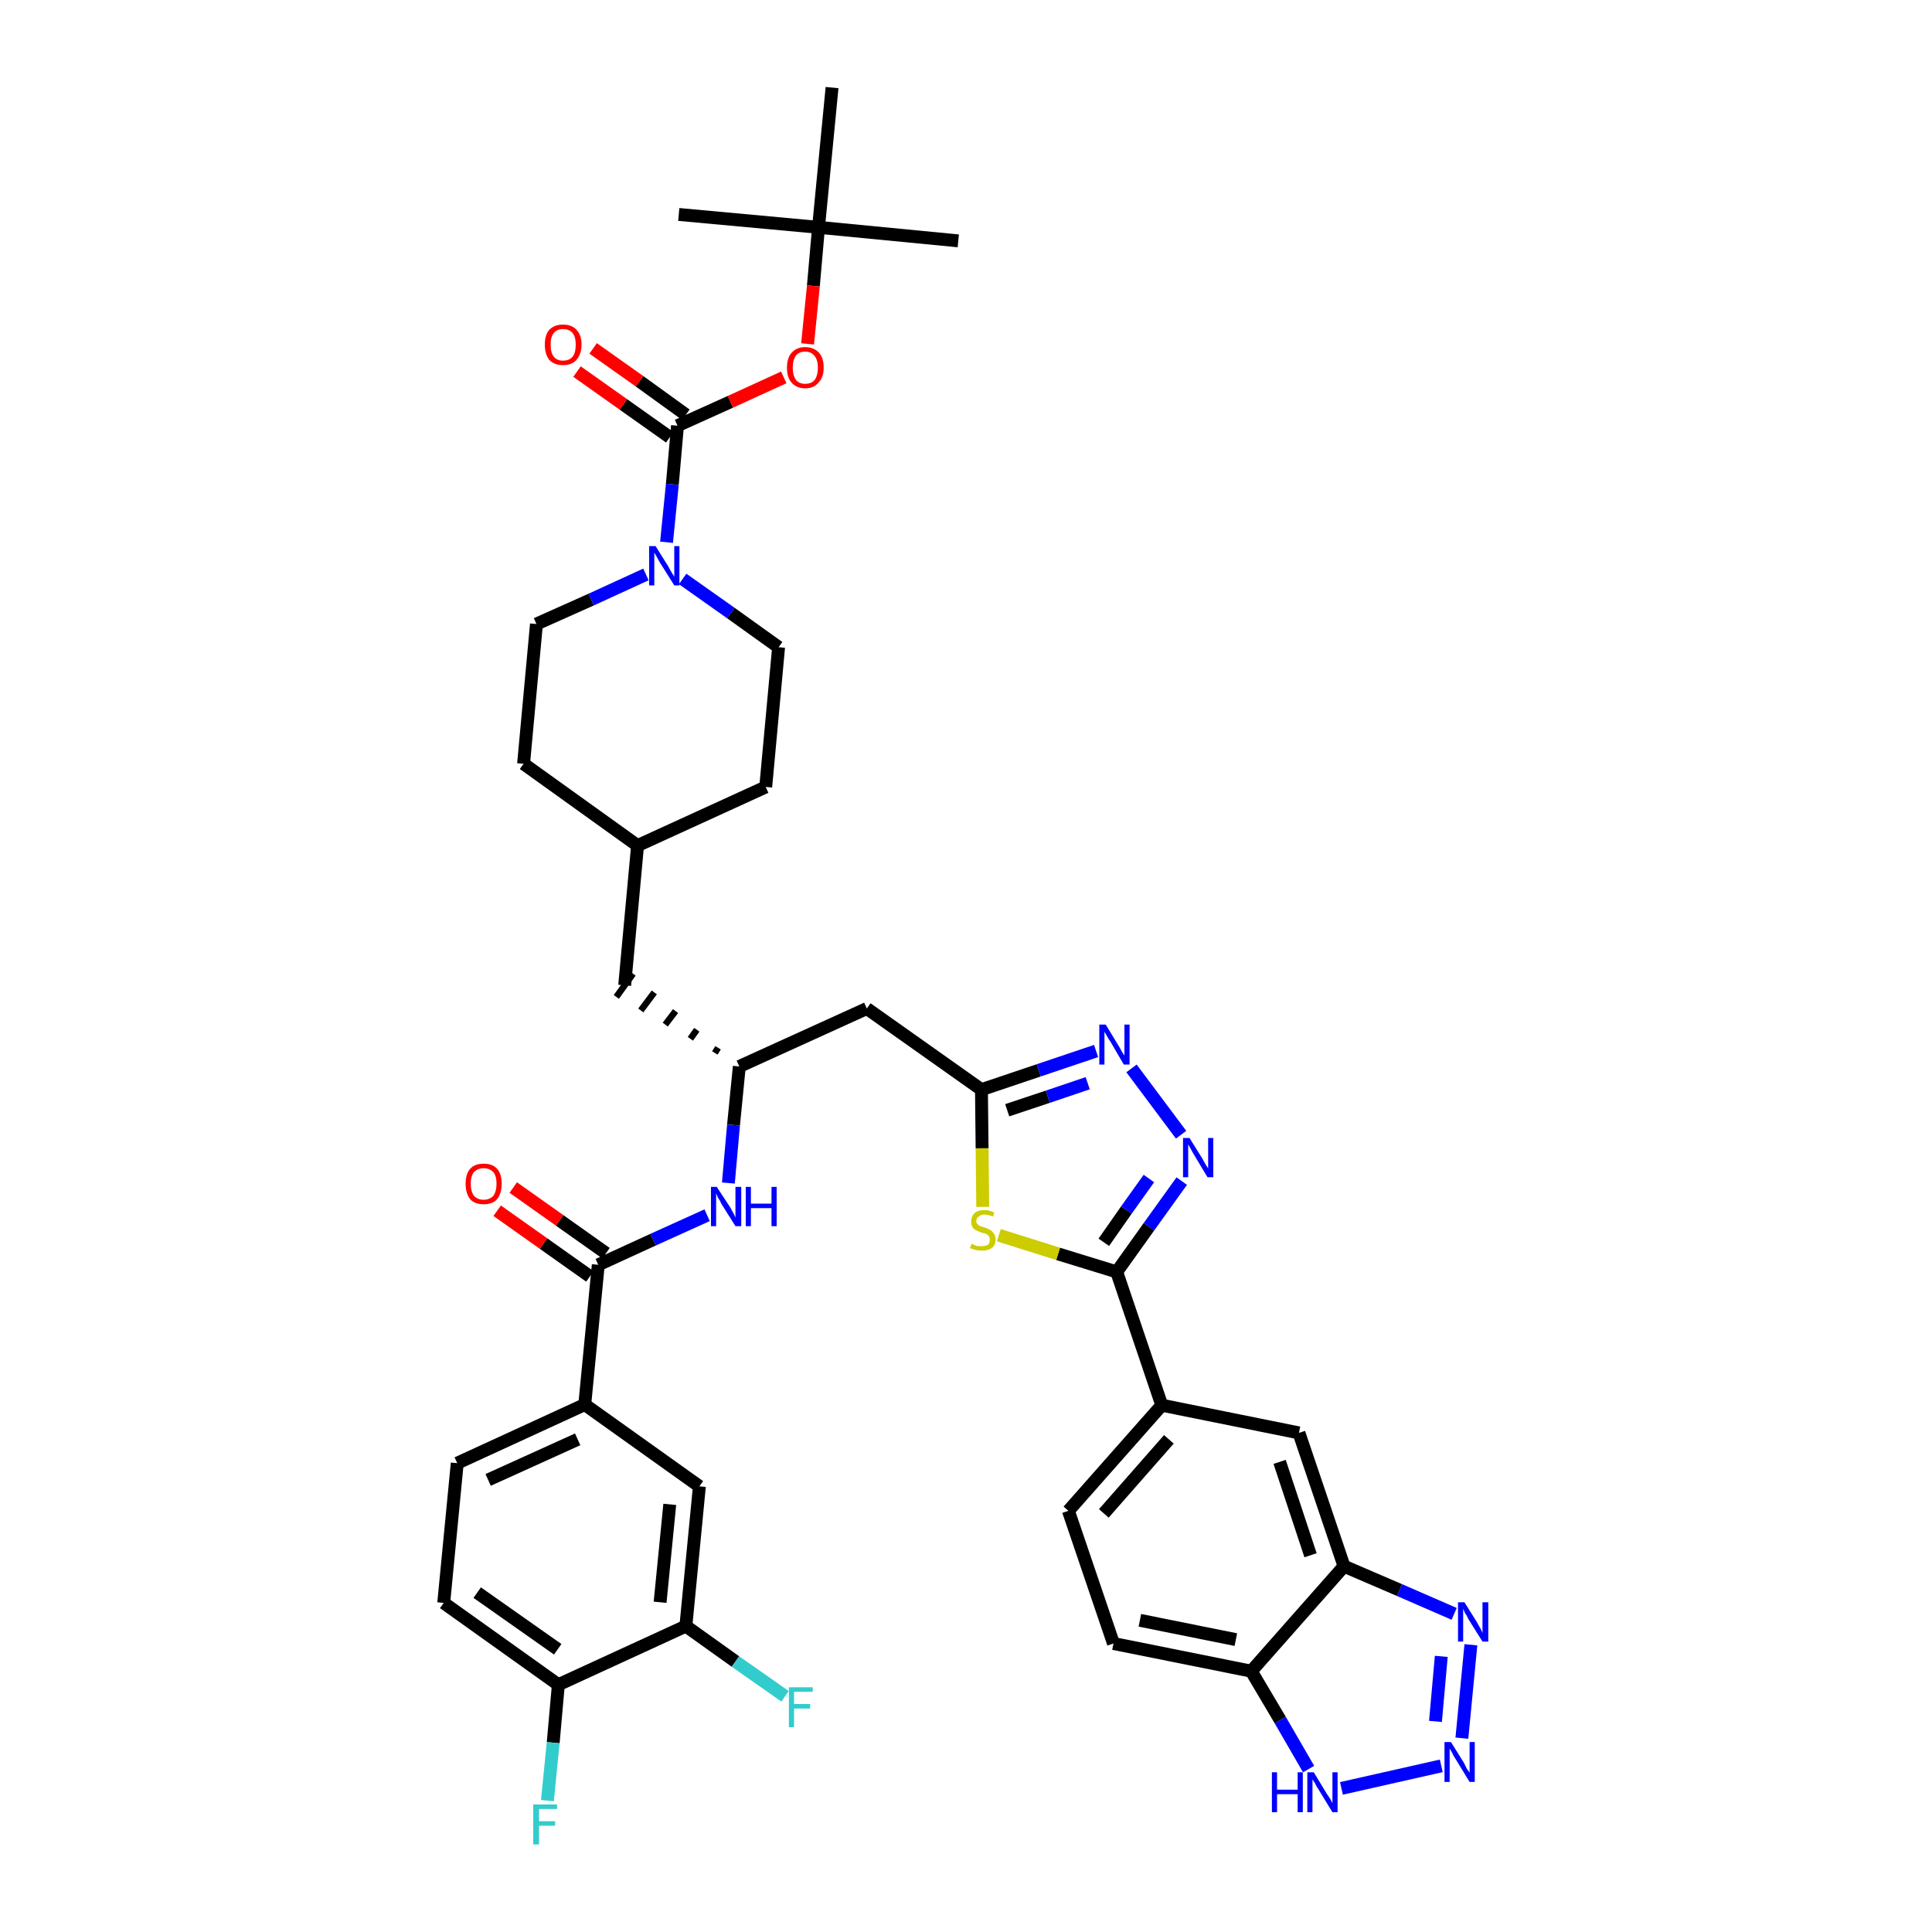 <?xml version='1.0' encoding='iso-8859-1'?>
<svg version='1.1' baseProfile='full'
              xmlns='http://www.w3.org/2000/svg'
                      xmlns:rdkit='http://www.rdkit.org/xml'
                      xmlns:xlink='http://www.w3.org/1999/xlink'
                  xml:space='preserve'
width='300px' height='300px' viewBox='0 0 300 300'>
<!-- END OF HEADER -->
<path class='bond-0 atom-0 atom-1' d='M 148.8,37.4 L 127.1,35.3' style='fill:none;fill-rule:evenodd;stroke:#000000;stroke-width:2.0px;stroke-linecap:butt;stroke-linejoin:miter;stroke-opacity:1' />
<path class='bond-1 atom-1 atom-2' d='M 127.1,35.3 L 105.4,33.3' style='fill:none;fill-rule:evenodd;stroke:#000000;stroke-width:2.0px;stroke-linecap:butt;stroke-linejoin:miter;stroke-opacity:1' />
<path class='bond-2 atom-1 atom-3' d='M 127.1,35.3 L 129.2,13.6' style='fill:none;fill-rule:evenodd;stroke:#000000;stroke-width:2.0px;stroke-linecap:butt;stroke-linejoin:miter;stroke-opacity:1' />
<path class='bond-3 atom-1 atom-4' d='M 127.1,35.3 L 126.3,44.4' style='fill:none;fill-rule:evenodd;stroke:#000000;stroke-width:2.0px;stroke-linecap:butt;stroke-linejoin:miter;stroke-opacity:1' />
<path class='bond-3 atom-1 atom-4' d='M 126.3,44.4 L 125.4,53.4' style='fill:none;fill-rule:evenodd;stroke:#FF0000;stroke-width:2.0px;stroke-linecap:butt;stroke-linejoin:miter;stroke-opacity:1' />
<path class='bond-4 atom-4 atom-5' d='M 121.7,58.6 L 113.4,62.4' style='fill:none;fill-rule:evenodd;stroke:#FF0000;stroke-width:2.0px;stroke-linecap:butt;stroke-linejoin:miter;stroke-opacity:1' />
<path class='bond-4 atom-4 atom-5' d='M 113.4,62.4 L 105.2,66.1' style='fill:none;fill-rule:evenodd;stroke:#000000;stroke-width:2.0px;stroke-linecap:butt;stroke-linejoin:miter;stroke-opacity:1' />
<path class='bond-5 atom-5 atom-6' d='M 106.5,64.4 L 99.3,59.2' style='fill:none;fill-rule:evenodd;stroke:#000000;stroke-width:2.0px;stroke-linecap:butt;stroke-linejoin:miter;stroke-opacity:1' />
<path class='bond-5 atom-5 atom-6' d='M 99.3,59.2 L 92.1,54.1' style='fill:none;fill-rule:evenodd;stroke:#FF0000;stroke-width:2.0px;stroke-linecap:butt;stroke-linejoin:miter;stroke-opacity:1' />
<path class='bond-5 atom-5 atom-6' d='M 104.0,67.9 L 96.8,62.8' style='fill:none;fill-rule:evenodd;stroke:#000000;stroke-width:2.0px;stroke-linecap:butt;stroke-linejoin:miter;stroke-opacity:1' />
<path class='bond-5 atom-5 atom-6' d='M 96.8,62.8 L 89.6,57.7' style='fill:none;fill-rule:evenodd;stroke:#FF0000;stroke-width:2.0px;stroke-linecap:butt;stroke-linejoin:miter;stroke-opacity:1' />
<path class='bond-6 atom-5 atom-7' d='M 105.2,66.1 L 104.4,75.2' style='fill:none;fill-rule:evenodd;stroke:#000000;stroke-width:2.0px;stroke-linecap:butt;stroke-linejoin:miter;stroke-opacity:1' />
<path class='bond-6 atom-5 atom-7' d='M 104.4,75.2 L 103.5,84.2' style='fill:none;fill-rule:evenodd;stroke:#0000FF;stroke-width:2.0px;stroke-linecap:butt;stroke-linejoin:miter;stroke-opacity:1' />
<path class='bond-7 atom-7 atom-8' d='M 106.0,89.9 L 113.5,95.2' style='fill:none;fill-rule:evenodd;stroke:#0000FF;stroke-width:2.0px;stroke-linecap:butt;stroke-linejoin:miter;stroke-opacity:1' />
<path class='bond-7 atom-7 atom-8' d='M 113.5,95.2 L 120.9,100.5' style='fill:none;fill-rule:evenodd;stroke:#000000;stroke-width:2.0px;stroke-linecap:butt;stroke-linejoin:miter;stroke-opacity:1' />
<path class='bond-40 atom-40 atom-7' d='M 83.3,96.9 L 91.8,93.1' style='fill:none;fill-rule:evenodd;stroke:#000000;stroke-width:2.0px;stroke-linecap:butt;stroke-linejoin:miter;stroke-opacity:1' />
<path class='bond-40 atom-40 atom-7' d='M 91.8,93.1 L 100.3,89.2' style='fill:none;fill-rule:evenodd;stroke:#0000FF;stroke-width:2.0px;stroke-linecap:butt;stroke-linejoin:miter;stroke-opacity:1' />
<path class='bond-8 atom-8 atom-9' d='M 120.9,100.5 L 118.9,122.2' style='fill:none;fill-rule:evenodd;stroke:#000000;stroke-width:2.0px;stroke-linecap:butt;stroke-linejoin:miter;stroke-opacity:1' />
<path class='bond-9 atom-9 atom-10' d='M 118.9,122.2 L 99.0,131.3' style='fill:none;fill-rule:evenodd;stroke:#000000;stroke-width:2.0px;stroke-linecap:butt;stroke-linejoin:miter;stroke-opacity:1' />
<path class='bond-10 atom-10 atom-11' d='M 99.0,131.3 L 97.0,153.0' style='fill:none;fill-rule:evenodd;stroke:#000000;stroke-width:2.0px;stroke-linecap:butt;stroke-linejoin:miter;stroke-opacity:1' />
<path class='bond-38 atom-10 atom-39' d='M 99.0,131.3 L 81.3,118.6' style='fill:none;fill-rule:evenodd;stroke:#000000;stroke-width:2.0px;stroke-linecap:butt;stroke-linejoin:miter;stroke-opacity:1' />
<path class='bond-11 atom-12 atom-11' d='M 111.5,162.7 L 111.0,163.5' style='fill:none;fill-rule:evenodd;stroke:#000000;stroke-width:1.0px;stroke-linecap:butt;stroke-linejoin:miter;stroke-opacity:1' />
<path class='bond-11 atom-12 atom-11' d='M 108.2,159.9 L 107.2,161.3' style='fill:none;fill-rule:evenodd;stroke:#000000;stroke-width:1.0px;stroke-linecap:butt;stroke-linejoin:miter;stroke-opacity:1' />
<path class='bond-11 atom-12 atom-11' d='M 104.9,157.0 L 103.3,159.1' style='fill:none;fill-rule:evenodd;stroke:#000000;stroke-width:1.0px;stroke-linecap:butt;stroke-linejoin:miter;stroke-opacity:1' />
<path class='bond-11 atom-12 atom-11' d='M 101.6,154.1 L 99.5,156.9' style='fill:none;fill-rule:evenodd;stroke:#000000;stroke-width:1.0px;stroke-linecap:butt;stroke-linejoin:miter;stroke-opacity:1' />
<path class='bond-11 atom-12 atom-11' d='M 98.3,151.2 L 95.7,154.8' style='fill:none;fill-rule:evenodd;stroke:#000000;stroke-width:1.0px;stroke-linecap:butt;stroke-linejoin:miter;stroke-opacity:1' />
<path class='bond-12 atom-12 atom-13' d='M 114.8,165.6 L 134.6,156.6' style='fill:none;fill-rule:evenodd;stroke:#000000;stroke-width:2.0px;stroke-linecap:butt;stroke-linejoin:miter;stroke-opacity:1' />
<path class='bond-27 atom-12 atom-28' d='M 114.8,165.6 L 113.9,174.7' style='fill:none;fill-rule:evenodd;stroke:#000000;stroke-width:2.0px;stroke-linecap:butt;stroke-linejoin:miter;stroke-opacity:1' />
<path class='bond-27 atom-12 atom-28' d='M 113.9,174.7 L 113.1,183.7' style='fill:none;fill-rule:evenodd;stroke:#0000FF;stroke-width:2.0px;stroke-linecap:butt;stroke-linejoin:miter;stroke-opacity:1' />
<path class='bond-13 atom-13 atom-14' d='M 134.6,156.6 L 152.4,169.2' style='fill:none;fill-rule:evenodd;stroke:#000000;stroke-width:2.0px;stroke-linecap:butt;stroke-linejoin:miter;stroke-opacity:1' />
<path class='bond-14 atom-14 atom-15' d='M 152.4,169.2 L 161.3,166.2' style='fill:none;fill-rule:evenodd;stroke:#000000;stroke-width:2.0px;stroke-linecap:butt;stroke-linejoin:miter;stroke-opacity:1' />
<path class='bond-14 atom-14 atom-15' d='M 161.3,166.2 L 170.2,163.2' style='fill:none;fill-rule:evenodd;stroke:#0000FF;stroke-width:2.0px;stroke-linecap:butt;stroke-linejoin:miter;stroke-opacity:1' />
<path class='bond-14 atom-14 atom-15' d='M 156.4,172.4 L 162.7,170.3' style='fill:none;fill-rule:evenodd;stroke:#000000;stroke-width:2.0px;stroke-linecap:butt;stroke-linejoin:miter;stroke-opacity:1' />
<path class='bond-14 atom-14 atom-15' d='M 162.7,170.3 L 168.9,168.2' style='fill:none;fill-rule:evenodd;stroke:#0000FF;stroke-width:2.0px;stroke-linecap:butt;stroke-linejoin:miter;stroke-opacity:1' />
<path class='bond-41 atom-27 atom-14' d='M 152.6,187.4 L 152.5,178.3' style='fill:none;fill-rule:evenodd;stroke:#CCCC00;stroke-width:2.0px;stroke-linecap:butt;stroke-linejoin:miter;stroke-opacity:1' />
<path class='bond-41 atom-27 atom-14' d='M 152.5,178.3 L 152.4,169.2' style='fill:none;fill-rule:evenodd;stroke:#000000;stroke-width:2.0px;stroke-linecap:butt;stroke-linejoin:miter;stroke-opacity:1' />
<path class='bond-15 atom-15 atom-16' d='M 175.7,165.9 L 183.4,176.2' style='fill:none;fill-rule:evenodd;stroke:#0000FF;stroke-width:2.0px;stroke-linecap:butt;stroke-linejoin:miter;stroke-opacity:1' />
<path class='bond-16 atom-16 atom-17' d='M 183.5,183.4 L 178.4,190.5' style='fill:none;fill-rule:evenodd;stroke:#0000FF;stroke-width:2.0px;stroke-linecap:butt;stroke-linejoin:miter;stroke-opacity:1' />
<path class='bond-16 atom-16 atom-17' d='M 178.4,190.5 L 173.4,197.5' style='fill:none;fill-rule:evenodd;stroke:#000000;stroke-width:2.0px;stroke-linecap:butt;stroke-linejoin:miter;stroke-opacity:1' />
<path class='bond-16 atom-16 atom-17' d='M 178.4,183.0 L 174.9,187.9' style='fill:none;fill-rule:evenodd;stroke:#0000FF;stroke-width:2.0px;stroke-linecap:butt;stroke-linejoin:miter;stroke-opacity:1' />
<path class='bond-16 atom-16 atom-17' d='M 174.9,187.9 L 171.4,192.9' style='fill:none;fill-rule:evenodd;stroke:#000000;stroke-width:2.0px;stroke-linecap:butt;stroke-linejoin:miter;stroke-opacity:1' />
<path class='bond-17 atom-17 atom-18' d='M 173.4,197.5 L 180.4,218.2' style='fill:none;fill-rule:evenodd;stroke:#000000;stroke-width:2.0px;stroke-linecap:butt;stroke-linejoin:miter;stroke-opacity:1' />
<path class='bond-26 atom-17 atom-27' d='M 173.4,197.5 L 164.3,194.7' style='fill:none;fill-rule:evenodd;stroke:#000000;stroke-width:2.0px;stroke-linecap:butt;stroke-linejoin:miter;stroke-opacity:1' />
<path class='bond-26 atom-17 atom-27' d='M 164.3,194.7 L 155.1,191.8' style='fill:none;fill-rule:evenodd;stroke:#CCCC00;stroke-width:2.0px;stroke-linecap:butt;stroke-linejoin:miter;stroke-opacity:1' />
<path class='bond-18 atom-18 atom-19' d='M 180.4,218.2 L 165.9,234.6' style='fill:none;fill-rule:evenodd;stroke:#000000;stroke-width:2.0px;stroke-linecap:butt;stroke-linejoin:miter;stroke-opacity:1' />
<path class='bond-18 atom-18 atom-19' d='M 181.5,223.5 L 171.4,235.0' style='fill:none;fill-rule:evenodd;stroke:#000000;stroke-width:2.0px;stroke-linecap:butt;stroke-linejoin:miter;stroke-opacity:1' />
<path class='bond-43 atom-26 atom-18' d='M 201.7,222.5 L 180.4,218.2' style='fill:none;fill-rule:evenodd;stroke:#000000;stroke-width:2.0px;stroke-linecap:butt;stroke-linejoin:miter;stroke-opacity:1' />
<path class='bond-19 atom-19 atom-20' d='M 165.9,234.6 L 172.9,255.2' style='fill:none;fill-rule:evenodd;stroke:#000000;stroke-width:2.0px;stroke-linecap:butt;stroke-linejoin:miter;stroke-opacity:1' />
<path class='bond-20 atom-20 atom-21' d='M 172.9,255.2 L 194.3,259.5' style='fill:none;fill-rule:evenodd;stroke:#000000;stroke-width:2.0px;stroke-linecap:butt;stroke-linejoin:miter;stroke-opacity:1' />
<path class='bond-20 atom-20 atom-21' d='M 177.0,251.6 L 191.9,254.6' style='fill:none;fill-rule:evenodd;stroke:#000000;stroke-width:2.0px;stroke-linecap:butt;stroke-linejoin:miter;stroke-opacity:1' />
<path class='bond-21 atom-21 atom-22' d='M 194.3,259.5 L 198.8,267.1' style='fill:none;fill-rule:evenodd;stroke:#000000;stroke-width:2.0px;stroke-linecap:butt;stroke-linejoin:miter;stroke-opacity:1' />
<path class='bond-21 atom-21 atom-22' d='M 198.8,267.1 L 203.2,274.7' style='fill:none;fill-rule:evenodd;stroke:#0000FF;stroke-width:2.0px;stroke-linecap:butt;stroke-linejoin:miter;stroke-opacity:1' />
<path class='bond-44 atom-25 atom-21' d='M 208.7,243.2 L 194.3,259.5' style='fill:none;fill-rule:evenodd;stroke:#000000;stroke-width:2.0px;stroke-linecap:butt;stroke-linejoin:miter;stroke-opacity:1' />
<path class='bond-22 atom-22 atom-23' d='M 208.3,277.7 L 223.8,274.2' style='fill:none;fill-rule:evenodd;stroke:#0000FF;stroke-width:2.0px;stroke-linecap:butt;stroke-linejoin:miter;stroke-opacity:1' />
<path class='bond-23 atom-23 atom-24' d='M 227.0,269.9 L 228.4,255.4' style='fill:none;fill-rule:evenodd;stroke:#0000FF;stroke-width:2.0px;stroke-linecap:butt;stroke-linejoin:miter;stroke-opacity:1' />
<path class='bond-23 atom-23 atom-24' d='M 222.9,267.3 L 223.8,257.2' style='fill:none;fill-rule:evenodd;stroke:#0000FF;stroke-width:2.0px;stroke-linecap:butt;stroke-linejoin:miter;stroke-opacity:1' />
<path class='bond-24 atom-24 atom-25' d='M 225.8,250.6 L 217.3,246.9' style='fill:none;fill-rule:evenodd;stroke:#0000FF;stroke-width:2.0px;stroke-linecap:butt;stroke-linejoin:miter;stroke-opacity:1' />
<path class='bond-24 atom-24 atom-25' d='M 217.3,246.9 L 208.7,243.2' style='fill:none;fill-rule:evenodd;stroke:#000000;stroke-width:2.0px;stroke-linecap:butt;stroke-linejoin:miter;stroke-opacity:1' />
<path class='bond-25 atom-25 atom-26' d='M 208.7,243.2 L 201.7,222.5' style='fill:none;fill-rule:evenodd;stroke:#000000;stroke-width:2.0px;stroke-linecap:butt;stroke-linejoin:miter;stroke-opacity:1' />
<path class='bond-25 atom-25 atom-26' d='M 203.5,241.5 L 198.7,227.0' style='fill:none;fill-rule:evenodd;stroke:#000000;stroke-width:2.0px;stroke-linecap:butt;stroke-linejoin:miter;stroke-opacity:1' />
<path class='bond-28 atom-28 atom-29' d='M 109.8,188.7 L 101.4,192.5' style='fill:none;fill-rule:evenodd;stroke:#0000FF;stroke-width:2.0px;stroke-linecap:butt;stroke-linejoin:miter;stroke-opacity:1' />
<path class='bond-28 atom-28 atom-29' d='M 101.4,192.5 L 92.9,196.4' style='fill:none;fill-rule:evenodd;stroke:#000000;stroke-width:2.0px;stroke-linecap:butt;stroke-linejoin:miter;stroke-opacity:1' />
<path class='bond-29 atom-29 atom-30' d='M 94.1,194.6 L 86.9,189.5' style='fill:none;fill-rule:evenodd;stroke:#000000;stroke-width:2.0px;stroke-linecap:butt;stroke-linejoin:miter;stroke-opacity:1' />
<path class='bond-29 atom-29 atom-30' d='M 86.9,189.5 L 79.7,184.4' style='fill:none;fill-rule:evenodd;stroke:#FF0000;stroke-width:2.0px;stroke-linecap:butt;stroke-linejoin:miter;stroke-opacity:1' />
<path class='bond-29 atom-29 atom-30' d='M 91.6,198.2 L 84.4,193.1' style='fill:none;fill-rule:evenodd;stroke:#000000;stroke-width:2.0px;stroke-linecap:butt;stroke-linejoin:miter;stroke-opacity:1' />
<path class='bond-29 atom-29 atom-30' d='M 84.4,193.1 L 77.2,188.0' style='fill:none;fill-rule:evenodd;stroke:#FF0000;stroke-width:2.0px;stroke-linecap:butt;stroke-linejoin:miter;stroke-opacity:1' />
<path class='bond-30 atom-29 atom-31' d='M 92.9,196.4 L 90.8,218.1' style='fill:none;fill-rule:evenodd;stroke:#000000;stroke-width:2.0px;stroke-linecap:butt;stroke-linejoin:miter;stroke-opacity:1' />
<path class='bond-31 atom-31 atom-32' d='M 90.8,218.1 L 71.0,227.2' style='fill:none;fill-rule:evenodd;stroke:#000000;stroke-width:2.0px;stroke-linecap:butt;stroke-linejoin:miter;stroke-opacity:1' />
<path class='bond-31 atom-31 atom-32' d='M 89.7,223.5 L 75.8,229.8' style='fill:none;fill-rule:evenodd;stroke:#000000;stroke-width:2.0px;stroke-linecap:butt;stroke-linejoin:miter;stroke-opacity:1' />
<path class='bond-42 atom-38 atom-31' d='M 108.6,230.8 L 90.8,218.1' style='fill:none;fill-rule:evenodd;stroke:#000000;stroke-width:2.0px;stroke-linecap:butt;stroke-linejoin:miter;stroke-opacity:1' />
<path class='bond-32 atom-32 atom-33' d='M 71.0,227.2 L 68.9,248.9' style='fill:none;fill-rule:evenodd;stroke:#000000;stroke-width:2.0px;stroke-linecap:butt;stroke-linejoin:miter;stroke-opacity:1' />
<path class='bond-33 atom-33 atom-34' d='M 68.9,248.9 L 86.7,261.6' style='fill:none;fill-rule:evenodd;stroke:#000000;stroke-width:2.0px;stroke-linecap:butt;stroke-linejoin:miter;stroke-opacity:1' />
<path class='bond-33 atom-33 atom-34' d='M 74.1,247.3 L 86.6,256.1' style='fill:none;fill-rule:evenodd;stroke:#000000;stroke-width:2.0px;stroke-linecap:butt;stroke-linejoin:miter;stroke-opacity:1' />
<path class='bond-34 atom-34 atom-35' d='M 86.7,261.6 L 85.9,270.6' style='fill:none;fill-rule:evenodd;stroke:#000000;stroke-width:2.0px;stroke-linecap:butt;stroke-linejoin:miter;stroke-opacity:1' />
<path class='bond-34 atom-34 atom-35' d='M 85.9,270.6 L 85.0,279.6' style='fill:none;fill-rule:evenodd;stroke:#33CCCC;stroke-width:2.0px;stroke-linecap:butt;stroke-linejoin:miter;stroke-opacity:1' />
<path class='bond-35 atom-34 atom-36' d='M 86.7,261.6 L 106.5,252.5' style='fill:none;fill-rule:evenodd;stroke:#000000;stroke-width:2.0px;stroke-linecap:butt;stroke-linejoin:miter;stroke-opacity:1' />
<path class='bond-36 atom-36 atom-37' d='M 106.5,252.5 L 114.2,258.0' style='fill:none;fill-rule:evenodd;stroke:#000000;stroke-width:2.0px;stroke-linecap:butt;stroke-linejoin:miter;stroke-opacity:1' />
<path class='bond-36 atom-36 atom-37' d='M 114.2,258.0 L 121.9,263.4' style='fill:none;fill-rule:evenodd;stroke:#33CCCC;stroke-width:2.0px;stroke-linecap:butt;stroke-linejoin:miter;stroke-opacity:1' />
<path class='bond-37 atom-36 atom-38' d='M 106.5,252.5 L 108.6,230.8' style='fill:none;fill-rule:evenodd;stroke:#000000;stroke-width:2.0px;stroke-linecap:butt;stroke-linejoin:miter;stroke-opacity:1' />
<path class='bond-37 atom-36 atom-38' d='M 102.5,248.8 L 104.0,233.6' style='fill:none;fill-rule:evenodd;stroke:#000000;stroke-width:2.0px;stroke-linecap:butt;stroke-linejoin:miter;stroke-opacity:1' />
<path class='bond-39 atom-39 atom-40' d='M 81.3,118.6 L 83.3,96.9' style='fill:none;fill-rule:evenodd;stroke:#000000;stroke-width:2.0px;stroke-linecap:butt;stroke-linejoin:miter;stroke-opacity:1' />
<path  class='atom-4' d='M 122.2 57.1
Q 122.2 55.6, 122.9 54.8
Q 123.7 53.9, 125.0 53.9
Q 126.4 53.9, 127.2 54.8
Q 127.9 55.6, 127.9 57.1
Q 127.9 58.6, 127.1 59.4
Q 126.4 60.3, 125.0 60.3
Q 123.7 60.3, 122.9 59.4
Q 122.2 58.6, 122.2 57.1
M 125.0 59.6
Q 126.0 59.6, 126.5 59.0
Q 127.0 58.3, 127.0 57.1
Q 127.0 55.9, 126.5 55.3
Q 126.0 54.6, 125.0 54.6
Q 124.1 54.6, 123.6 55.2
Q 123.1 55.9, 123.1 57.1
Q 123.1 58.3, 123.6 59.0
Q 124.1 59.6, 125.0 59.6
' fill='#FF0000'/>
<path  class='atom-6' d='M 84.6 53.5
Q 84.6 52.0, 85.3 51.2
Q 86.1 50.4, 87.4 50.4
Q 88.8 50.4, 89.5 51.2
Q 90.3 52.0, 90.3 53.5
Q 90.3 55.0, 89.5 55.9
Q 88.8 56.7, 87.4 56.7
Q 86.1 56.7, 85.3 55.9
Q 84.6 55.0, 84.6 53.5
M 87.4 56.0
Q 88.4 56.0, 88.9 55.4
Q 89.4 54.8, 89.4 53.5
Q 89.4 52.3, 88.9 51.7
Q 88.4 51.1, 87.4 51.1
Q 86.5 51.1, 86.0 51.7
Q 85.5 52.3, 85.5 53.5
Q 85.5 54.8, 86.0 55.4
Q 86.5 56.0, 87.4 56.0
' fill='#FF0000'/>
<path  class='atom-7' d='M 101.8 84.8
L 103.8 88.0
Q 104.0 88.4, 104.3 88.9
Q 104.7 89.5, 104.7 89.6
L 104.7 84.8
L 105.5 84.8
L 105.5 90.9
L 104.7 90.9
L 102.5 87.4
Q 102.2 86.9, 102.0 86.5
Q 101.7 86.0, 101.6 85.8
L 101.6 90.9
L 100.8 90.9
L 100.8 84.8
L 101.8 84.8
' fill='#0000FF'/>
<path  class='atom-15' d='M 171.7 159.1
L 173.7 162.4
Q 173.9 162.7, 174.2 163.3
Q 174.6 163.9, 174.6 163.9
L 174.6 159.1
L 175.4 159.1
L 175.4 165.3
L 174.5 165.3
L 172.4 161.7
Q 172.1 161.3, 171.9 160.9
Q 171.6 160.4, 171.5 160.2
L 171.5 165.3
L 170.7 165.3
L 170.7 159.1
L 171.7 159.1
' fill='#0000FF'/>
<path  class='atom-16' d='M 184.7 176.7
L 186.7 179.9
Q 186.9 180.3, 187.2 180.8
Q 187.6 181.4, 187.6 181.5
L 187.6 176.7
L 188.4 176.7
L 188.4 182.8
L 187.5 182.8
L 185.4 179.3
Q 185.1 178.8, 184.9 178.4
Q 184.6 177.9, 184.5 177.7
L 184.5 182.8
L 183.7 182.8
L 183.7 176.7
L 184.7 176.7
' fill='#0000FF'/>
<path  class='atom-22' d='M 197.5 275.2
L 198.3 275.2
L 198.3 277.9
L 201.5 277.9
L 201.5 275.2
L 202.3 275.2
L 202.3 281.4
L 201.5 281.4
L 201.5 278.6
L 198.3 278.6
L 198.3 281.4
L 197.5 281.4
L 197.5 275.2
' fill='#0000FF'/>
<path  class='atom-22' d='M 204.0 275.2
L 206.0 278.5
Q 206.2 278.8, 206.6 279.4
Q 206.9 280.0, 206.9 280.0
L 206.9 275.2
L 207.7 275.2
L 207.7 281.4
L 206.9 281.4
L 204.7 277.8
Q 204.4 277.4, 204.2 276.9
Q 203.9 276.5, 203.8 276.3
L 203.8 281.4
L 203.0 281.4
L 203.0 275.2
L 204.0 275.2
' fill='#0000FF'/>
<path  class='atom-23' d='M 225.3 270.5
L 227.3 273.7
Q 227.5 274.1, 227.8 274.7
Q 228.2 275.2, 228.2 275.3
L 228.2 270.5
L 229.0 270.5
L 229.0 276.7
L 228.2 276.7
L 226.0 273.1
Q 225.7 272.7, 225.5 272.2
Q 225.2 271.7, 225.1 271.5
L 225.1 276.7
L 224.3 276.7
L 224.3 270.5
L 225.3 270.5
' fill='#0000FF'/>
<path  class='atom-24' d='M 227.4 248.8
L 229.4 252.0
Q 229.6 252.4, 229.9 252.9
Q 230.2 253.5, 230.2 253.6
L 230.2 248.8
L 231.1 248.8
L 231.1 254.9
L 230.2 254.9
L 228.0 251.4
Q 227.8 250.9, 227.5 250.5
Q 227.3 250.0, 227.2 249.8
L 227.2 254.9
L 226.4 254.9
L 226.4 248.8
L 227.4 248.8
' fill='#0000FF'/>
<path  class='atom-27' d='M 150.9 193.1
Q 150.9 193.1, 151.2 193.3
Q 151.5 193.4, 151.8 193.5
Q 152.1 193.5, 152.5 193.5
Q 153.0 193.5, 153.4 193.3
Q 153.7 193.0, 153.7 192.5
Q 153.7 192.1, 153.5 191.9
Q 153.4 191.7, 153.1 191.6
Q 152.9 191.5, 152.4 191.4
Q 151.9 191.2, 151.5 191.0
Q 151.2 190.9, 151.0 190.5
Q 150.8 190.2, 150.8 189.7
Q 150.8 188.9, 151.3 188.4
Q 151.8 187.9, 152.9 187.9
Q 153.6 187.9, 154.4 188.3
L 154.2 188.9
Q 153.4 188.6, 152.9 188.6
Q 152.3 188.6, 152.0 188.9
Q 151.6 189.1, 151.6 189.6
Q 151.6 189.9, 151.8 190.1
Q 152.0 190.3, 152.2 190.4
Q 152.5 190.5, 152.9 190.6
Q 153.4 190.8, 153.8 191.0
Q 154.1 191.2, 154.3 191.5
Q 154.6 191.9, 154.6 192.5
Q 154.6 193.3, 154.0 193.8
Q 153.4 194.2, 152.5 194.2
Q 151.9 194.2, 151.5 194.1
Q 151.1 194.0, 150.6 193.8
L 150.9 193.1
' fill='#CCCC00'/>
<path  class='atom-28' d='M 111.3 184.3
L 113.4 187.5
Q 113.6 187.9, 113.9 188.4
Q 114.2 189.0, 114.2 189.1
L 114.2 184.3
L 115.1 184.3
L 115.1 190.4
L 114.2 190.4
L 112.0 186.9
Q 111.8 186.4, 111.5 186.0
Q 111.3 185.5, 111.2 185.3
L 111.2 190.4
L 110.4 190.4
L 110.4 184.3
L 111.3 184.3
' fill='#0000FF'/>
<path  class='atom-28' d='M 115.8 184.3
L 116.6 184.3
L 116.6 186.9
L 119.8 186.9
L 119.8 184.3
L 120.6 184.3
L 120.6 190.4
L 119.8 190.4
L 119.8 187.6
L 116.6 187.6
L 116.6 190.4
L 115.8 190.4
L 115.8 184.3
' fill='#0000FF'/>
<path  class='atom-30' d='M 72.3 183.8
Q 72.3 182.3, 73.0 181.5
Q 73.7 180.7, 75.1 180.7
Q 76.5 180.7, 77.2 181.5
Q 77.9 182.3, 77.9 183.8
Q 77.9 185.3, 77.2 186.2
Q 76.5 187.0, 75.1 187.0
Q 73.7 187.0, 73.0 186.2
Q 72.3 185.3, 72.3 183.8
M 75.1 186.3
Q 76.0 186.3, 76.6 185.7
Q 77.1 185.0, 77.1 183.8
Q 77.1 182.6, 76.6 182.0
Q 76.0 181.4, 75.1 181.4
Q 74.2 181.4, 73.6 182.0
Q 73.1 182.6, 73.1 183.8
Q 73.1 185.0, 73.6 185.7
Q 74.2 186.3, 75.1 186.3
' fill='#FF0000'/>
<path  class='atom-35' d='M 82.8 280.2
L 86.5 280.2
L 86.5 280.9
L 83.7 280.9
L 83.7 282.8
L 86.2 282.8
L 86.2 283.5
L 83.7 283.5
L 83.7 286.4
L 82.8 286.4
L 82.8 280.2
' fill='#33CCCC'/>
<path  class='atom-37' d='M 122.5 262.0
L 126.2 262.0
L 126.2 262.7
L 123.3 262.7
L 123.3 264.6
L 125.8 264.6
L 125.8 265.3
L 123.3 265.3
L 123.3 268.2
L 122.5 268.2
L 122.5 262.0
' fill='#33CCCC'/>
</svg>
